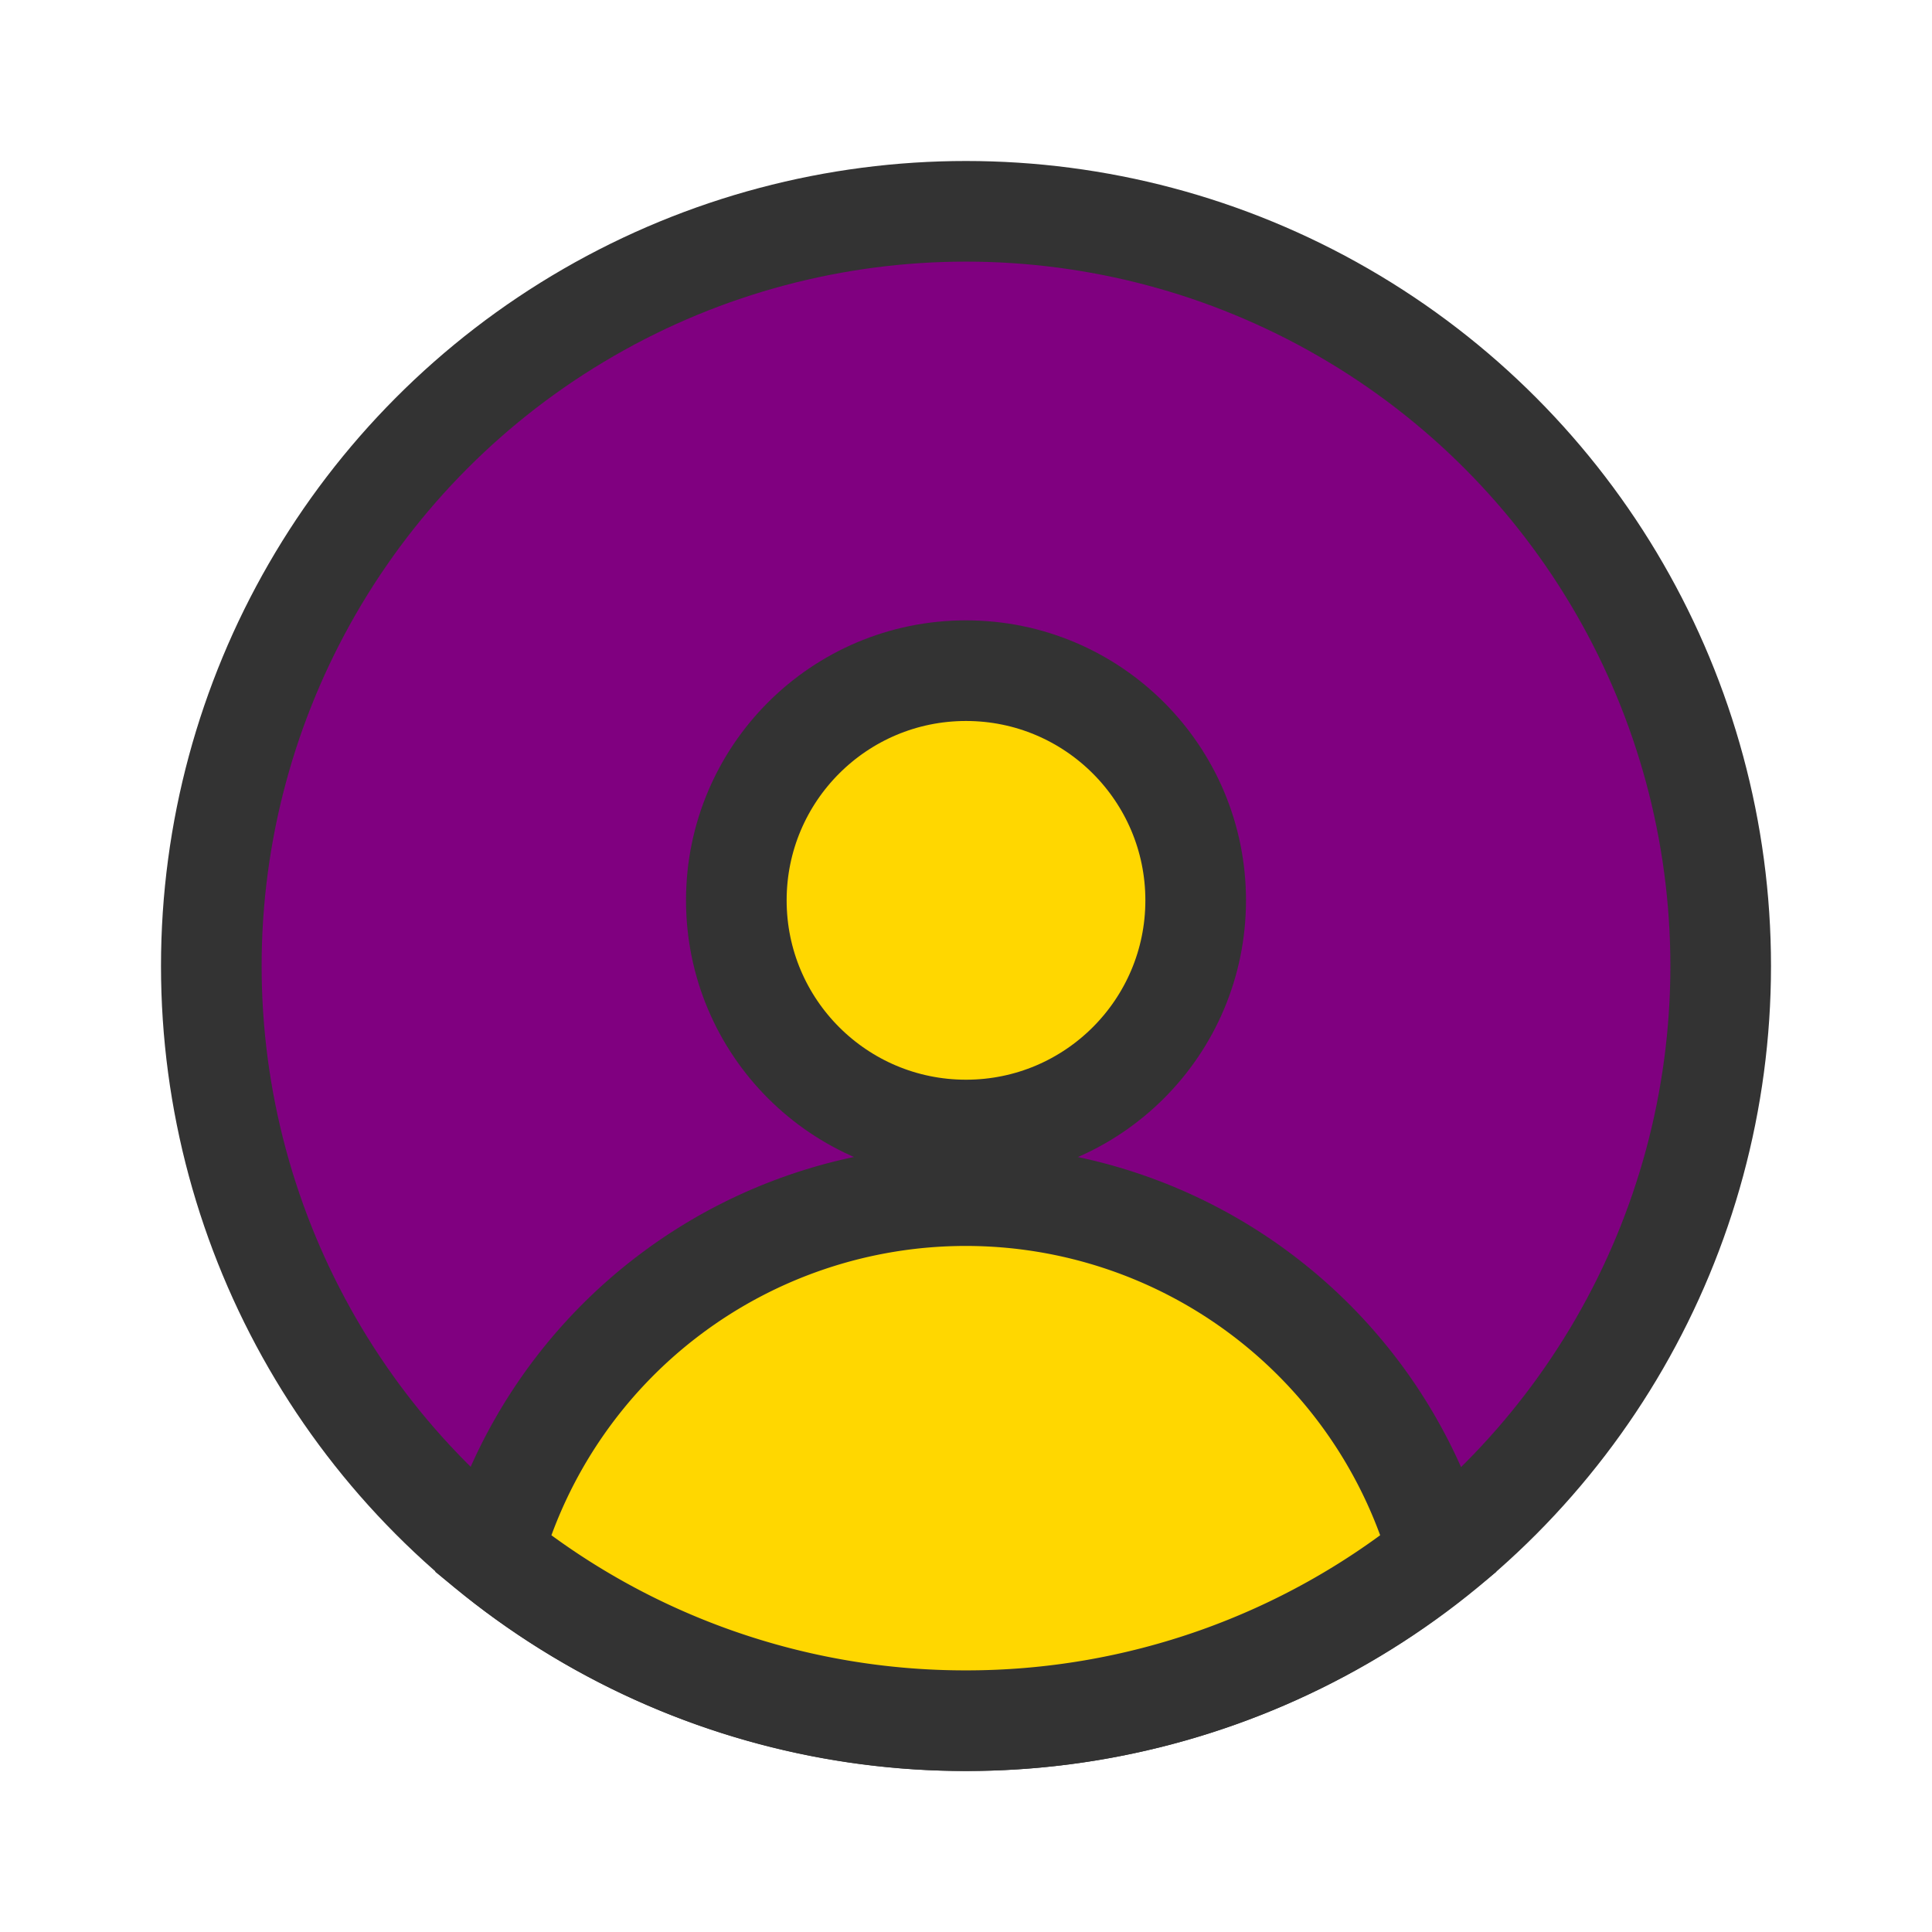 <!DOCTYPE svg PUBLIC "-//W3C//DTD SVG 1.1//EN" "http://www.w3.org/Graphics/SVG/1.1/DTD/svg11.dtd">
<!-- Uploaded to: SVG Repo, www.svgrepo.com, Transformed by: SVG Repo Mixer Tools -->
<svg width="800px" height="800px" viewBox="-3.2 -3.2 38.40 38.40" xmlns="http://www.w3.org/2000/svg" fill="#000000">
<g id="SVGRepo_bgCarrier" stroke-width="0"/>
<g id="SVGRepo_tracerCarrier" stroke-linecap="round" stroke-linejoin="round"/>
<g id="SVGRepo_iconCarrier"> <g id="avatar" transform="translate(-1407 -182)"> <circle id="Ellipse_16" data-name="Ellipse 16" cx="15" cy="15" r="15" transform="translate(1408 183)" fill="#800080" stroke="#333" stroke-linecap="round" stroke-linejoin="round" stroke-width="2"/> <g id="Group_49" data-name="Group 49"> <circle id="Ellipse_17" data-name="Ellipse 17" cx="4.565" cy="4.565" r="4.565" transform="translate(1418.435 192.13)" fill="#ffd700" stroke="#333" stroke-miterlimit="10" stroke-width="2"/> <path id="Path_53" data-name="Path 53" d="M1423,213a14.928,14.928,0,0,0,9.4-3.323,9.773,9.773,0,0,0-18.808,0A14.928,14.928,0,0,0,1423,213Z" fill="#ffd700" stroke="#333" stroke-miterlimit="10" stroke-width="2"/> </g> </g> </g>
</svg>